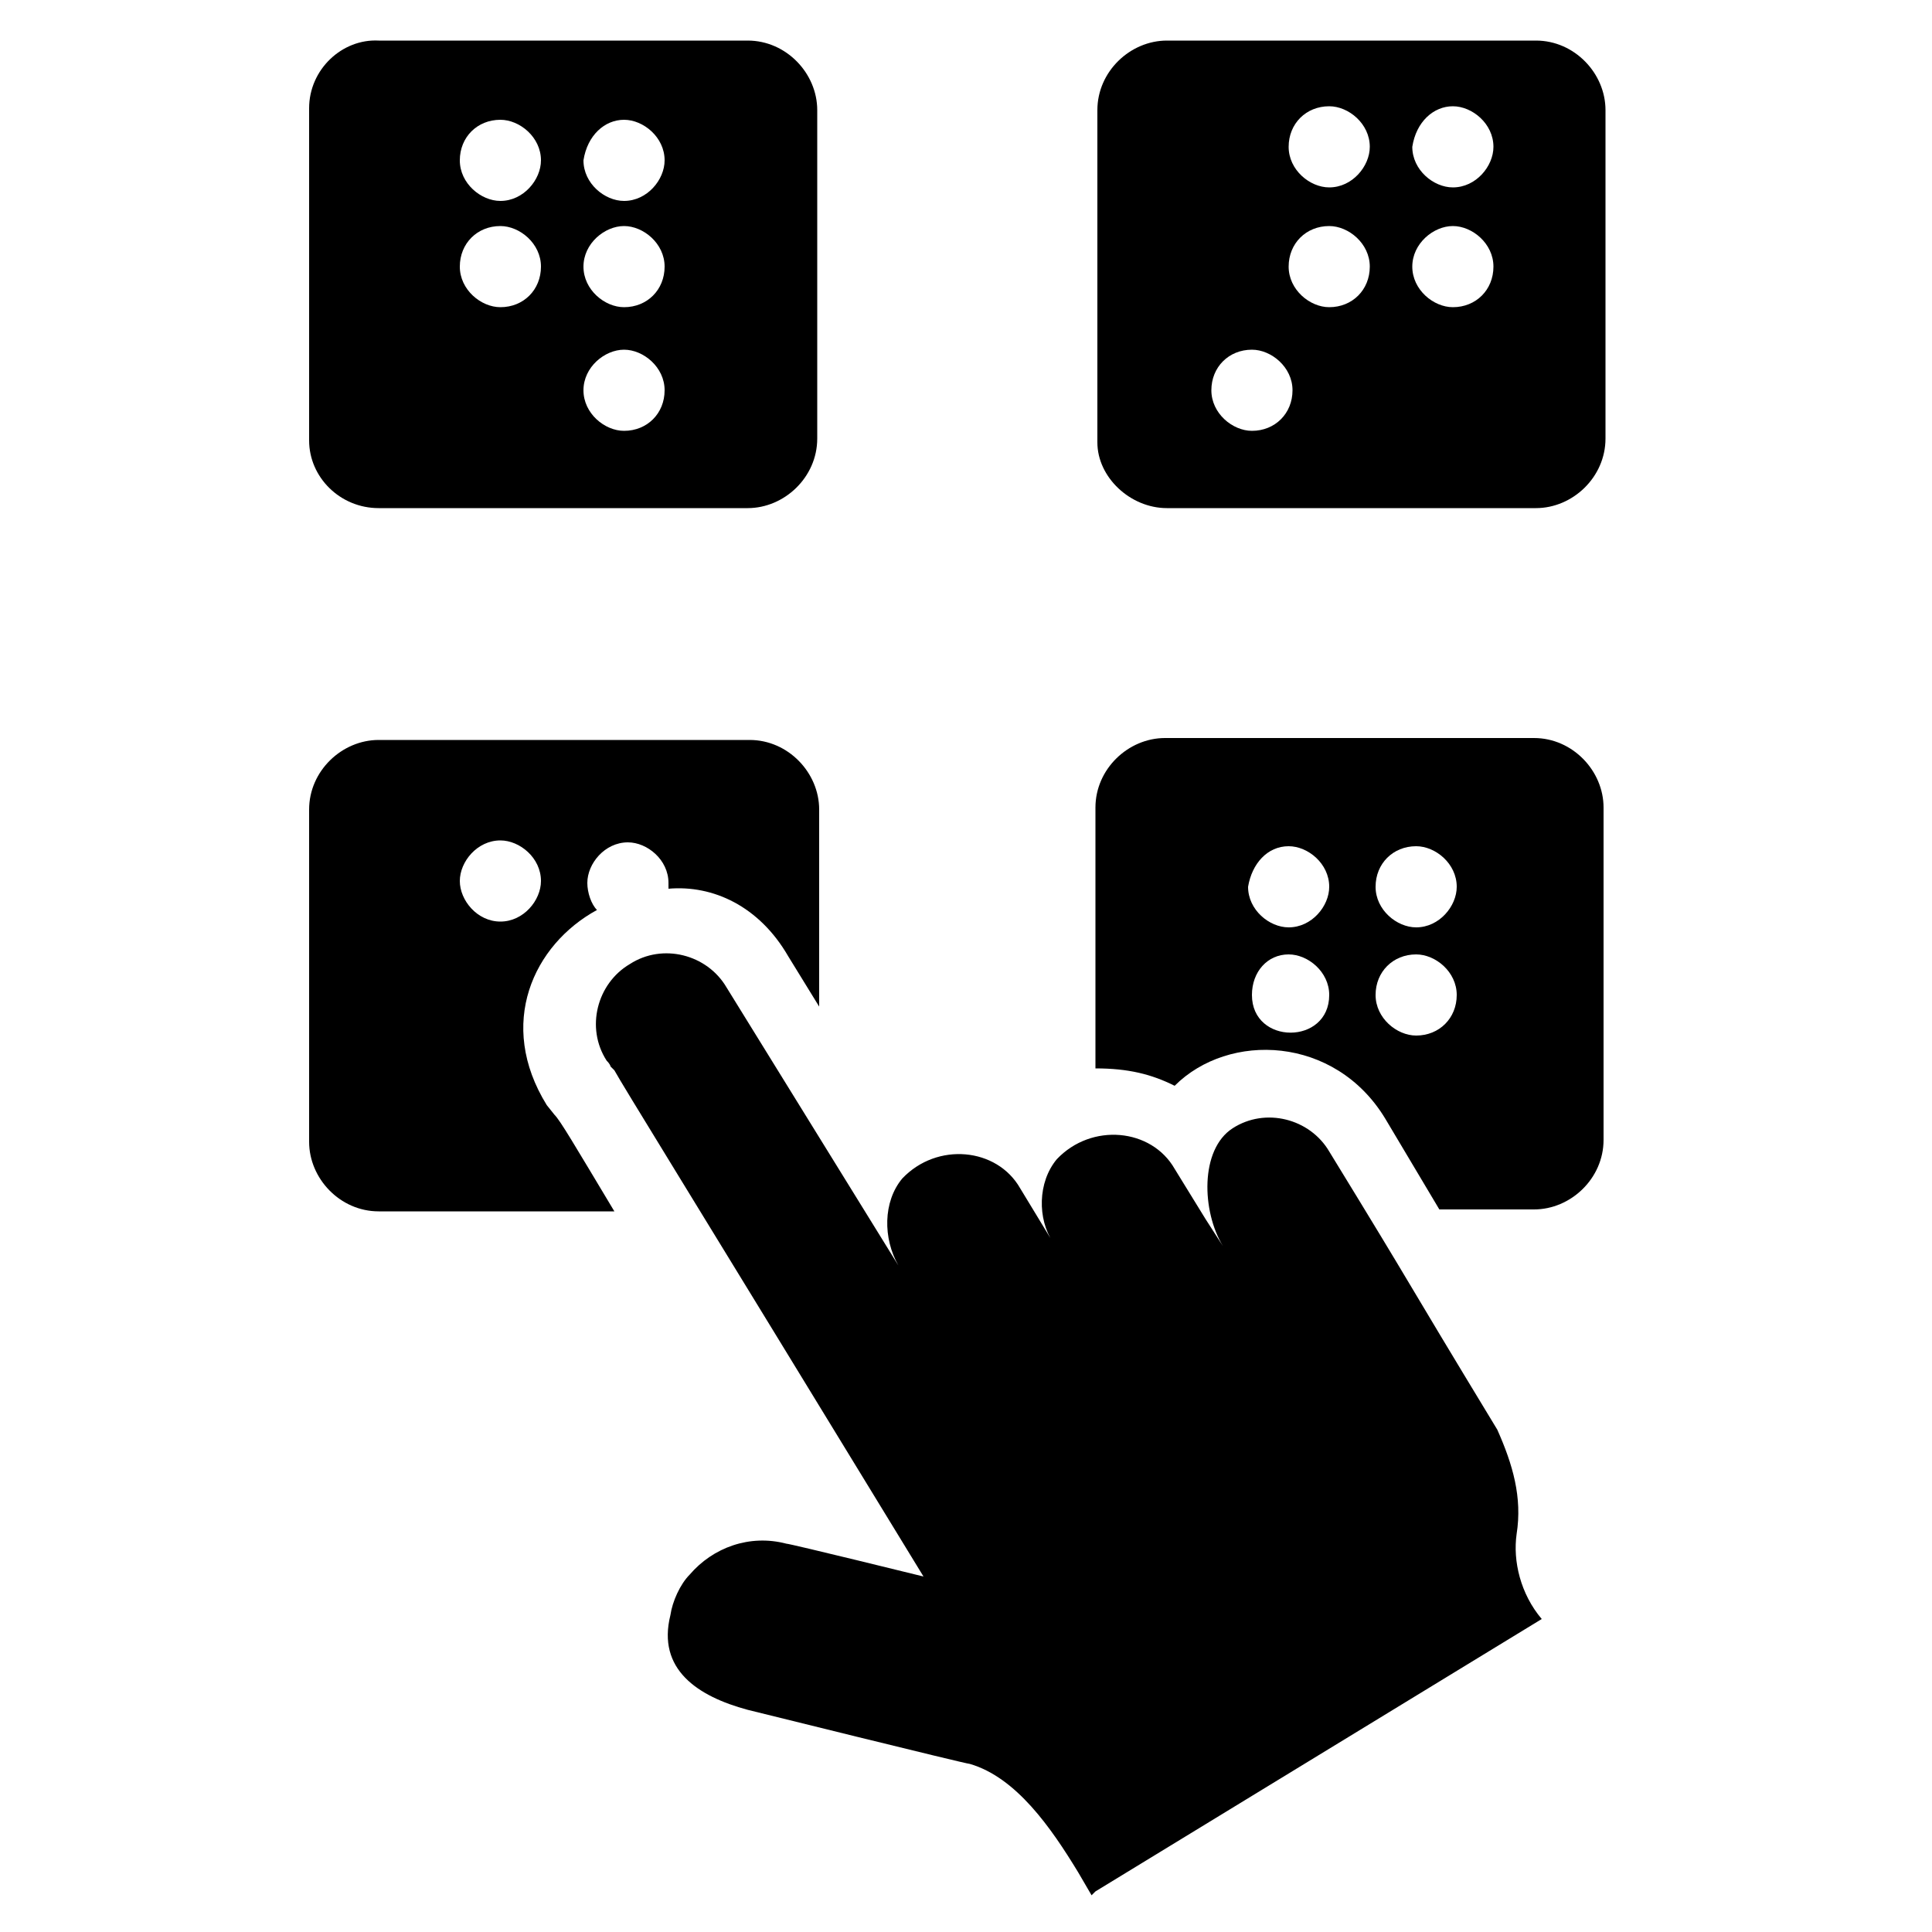 <?xml version="1.0" encoding="utf-8"?>
<!-- Generator: Adobe Illustrator 24.1.2, SVG Export Plug-In . SVG Version: 6.00 Build 0)  -->
<svg version="1.1" id="Layer_1" xmlns="http://www.w3.org/2000/svg" xmlns:xlink="http://www.w3.org/1999/xlink" x="0px" y="0px"
	 viewBox="0 0 100 100" style="enable-background:new 0 0 100 100;" xml:space="preserve">
<g>
	<path d="M78.5,79.4c0.3-1.9-0.2-3.6-1-5.4c-5.4-8.9-3.8-6.4-8.7-14.4c-1-1.7-3.3-2.3-5-1.2s-1.6,4.3-0.5,6.1l-0.9-1.4l-1.6-2.6
		c-1.2-2.1-4.3-2.4-6.1-0.5c-1,1.2-1,3.1-0.2,4.3l-1.7-2.8c-1.2-2.1-4.3-2.4-6.1-0.5c-1,1.2-1,3.1-0.2,4.5l-8.9-14.4
		c-1-1.7-3.3-2.3-5-1.2c-1.7,1-2.3,3.3-1.2,5c0.2,0.2,0.2,0.3,0.2,0.3l0.2,0.2c0.5,0.9,3.3,5.4,16,26.2c0,0-6.9-1.7-7.1-1.7
		c-1.9-0.5-3.8,0.2-5,1.6c-0.5,0.5-0.9,1.4-1,2.1c-0.7,2.8,1.4,4.2,4,4.9c0,0,11.3,2.8,11.5,2.8c2.4,0.7,4.2,3.3,5.6,5.6l0.7,1.2
		l0.2-0.2l23.1-14.1C78.7,82.5,78.3,80.8,78.5,79.4z"/>
	<path d="M19.6,26.3h19.1c1.9,0,3.6-1.6,3.6-3.6v-17c0-1.9-1.6-3.6-3.6-3.6H19.6C17.7,2,16,3.6,16,5.6v17.2
		C16,24.7,17.6,26.3,19.6,26.3z M32.3,6.2c1,0,2.1,0.9,2.1,2.1c0,1-0.9,2.1-2.1,2.1c-1,0-2.1-0.9-2.1-2.1C30.4,7,31.3,6.2,32.3,6.2z
		 M32.3,11.7c1,0,2.1,0.9,2.1,2.1s-0.9,2.1-2.1,2.1c-1,0-2.1-0.9-2.1-2.1S31.3,11.7,32.3,11.7z M32.3,18.1c1,0,2.1,0.9,2.1,2.1
		c0,1.2-0.9,2.1-2.1,2.1c-1,0-2.1-0.9-2.1-2.1C30.2,19,31.3,18.1,32.3,18.1z M25.9,6.2c1,0,2.1,0.9,2.1,2.1c0,1-0.9,2.1-2.1,2.1
		c-1,0-2.1-0.9-2.1-2.1S24.7,6.2,25.9,6.2z M25.9,11.7c1,0,2.1,0.9,2.1,2.1s-0.9,2.1-2.1,2.1c-1,0-2.1-0.9-2.1-2.1
		S24.7,11.7,25.9,11.7z"/>
	<path d="M60.4,26.3h19.1c1.9,0,3.6-1.6,3.6-3.6v-17c0-1.9-1.6-3.6-3.6-3.6H60.4c-1.9,0-3.6,1.6-3.6,3.6v17.2
		C56.8,24.7,58.5,26.3,60.4,26.3z M75.2,5.5c1,0,2.1,0.9,2.1,2.1c0,1-0.9,2.1-2.1,2.1c-1,0-2.1-0.9-2.1-2.1
		C73.3,6.3,74.2,5.5,75.2,5.5z M75.2,11.7c1,0,2.1,0.9,2.1,2.1s-0.9,2.1-2.1,2.1c-1,0-2.1-0.9-2.1-2.1S74.2,11.7,75.2,11.7z
		 M68.8,5.5c1,0,2.1,0.9,2.1,2.1c0,1-0.9,2.1-2.1,2.1c-1,0-2.1-0.9-2.1-2.1S67.6,5.5,68.8,5.5z M68.8,11.7c1,0,2.1,0.9,2.1,2.1
		s-0.9,2.1-2.1,2.1c-1,0-2.1-0.9-2.1-2.1S67.6,11.7,68.8,11.7z M64.8,18.1c1,0,2.1,0.9,2.1,2.1c0,1.2-0.9,2.1-2.1,2.1
		c-1,0-2.1-0.9-2.1-2.1C62.7,19,63.6,18.1,64.8,18.1z"/>
	<path d="M28.3,57.2c-2.6-4.2-0.7-8.3,2.6-10.1c-0.3-0.3-0.5-0.9-0.5-1.4c0-1,0.9-2.1,2.1-2.1c1,0,2.1,0.9,2.1,2.1
		c0,0.2,0,0.2,0,0.3c2.3-0.2,4.7,0.9,6.2,3.5l1.6,2.6V41.9c0-1.9-1.6-3.6-3.6-3.6H19.6c-1.9,0-3.6,1.6-3.6,3.6v17.2
		c0,1.9,1.6,3.6,3.6,3.6h12.2c-2.1-3.5-2.8-4.7-3.1-5L28.3,57.2z M23.8,45.6c0-1,0.9-2.1,2.1-2.1c1,0,2.1,0.9,2.1,2.1
		c0,1-0.9,2.1-2.1,2.1S23.8,46.6,23.8,45.6z"/>
	<path d="M60.8,56.2c2.8-2.8,8.3-2.6,10.9,1.7l2.8,4.7h4.9c1.9,0,3.6-1.6,3.6-3.6V41.8c0-1.9-1.6-3.6-3.6-3.6H60.3
		c-1.9,0-3.6,1.6-3.6,3.6v13.5C58.4,55.3,59.6,55.6,60.8,56.2z M73.3,43.8c1,0,2.1,0.9,2.1,2.1c0,1-0.9,2.1-2.1,2.1
		c-1,0-2.1-0.9-2.1-2.1C71.2,44.7,72.1,43.8,73.3,43.8z M73.3,49.4c1,0,2.1,0.9,2.1,2.1c0,1.2-0.9,2.1-2.1,2.1c-1,0-2.1-0.9-2.1-2.1
		C71.2,50.3,72.1,49.4,73.3,49.4z M66.7,43.8c1,0,2.1,0.9,2.1,2.1c0,1-0.9,2.1-2.1,2.1c-1,0-2.1-0.9-2.1-2.1
		C64.8,44.7,65.6,43.8,66.7,43.8z M66.7,49.4c1,0,2.1,0.9,2.1,2.1c0,2.6-4,2.6-4,0C64.8,50.3,65.6,49.4,66.7,49.4z"/>
</g>
</svg>
